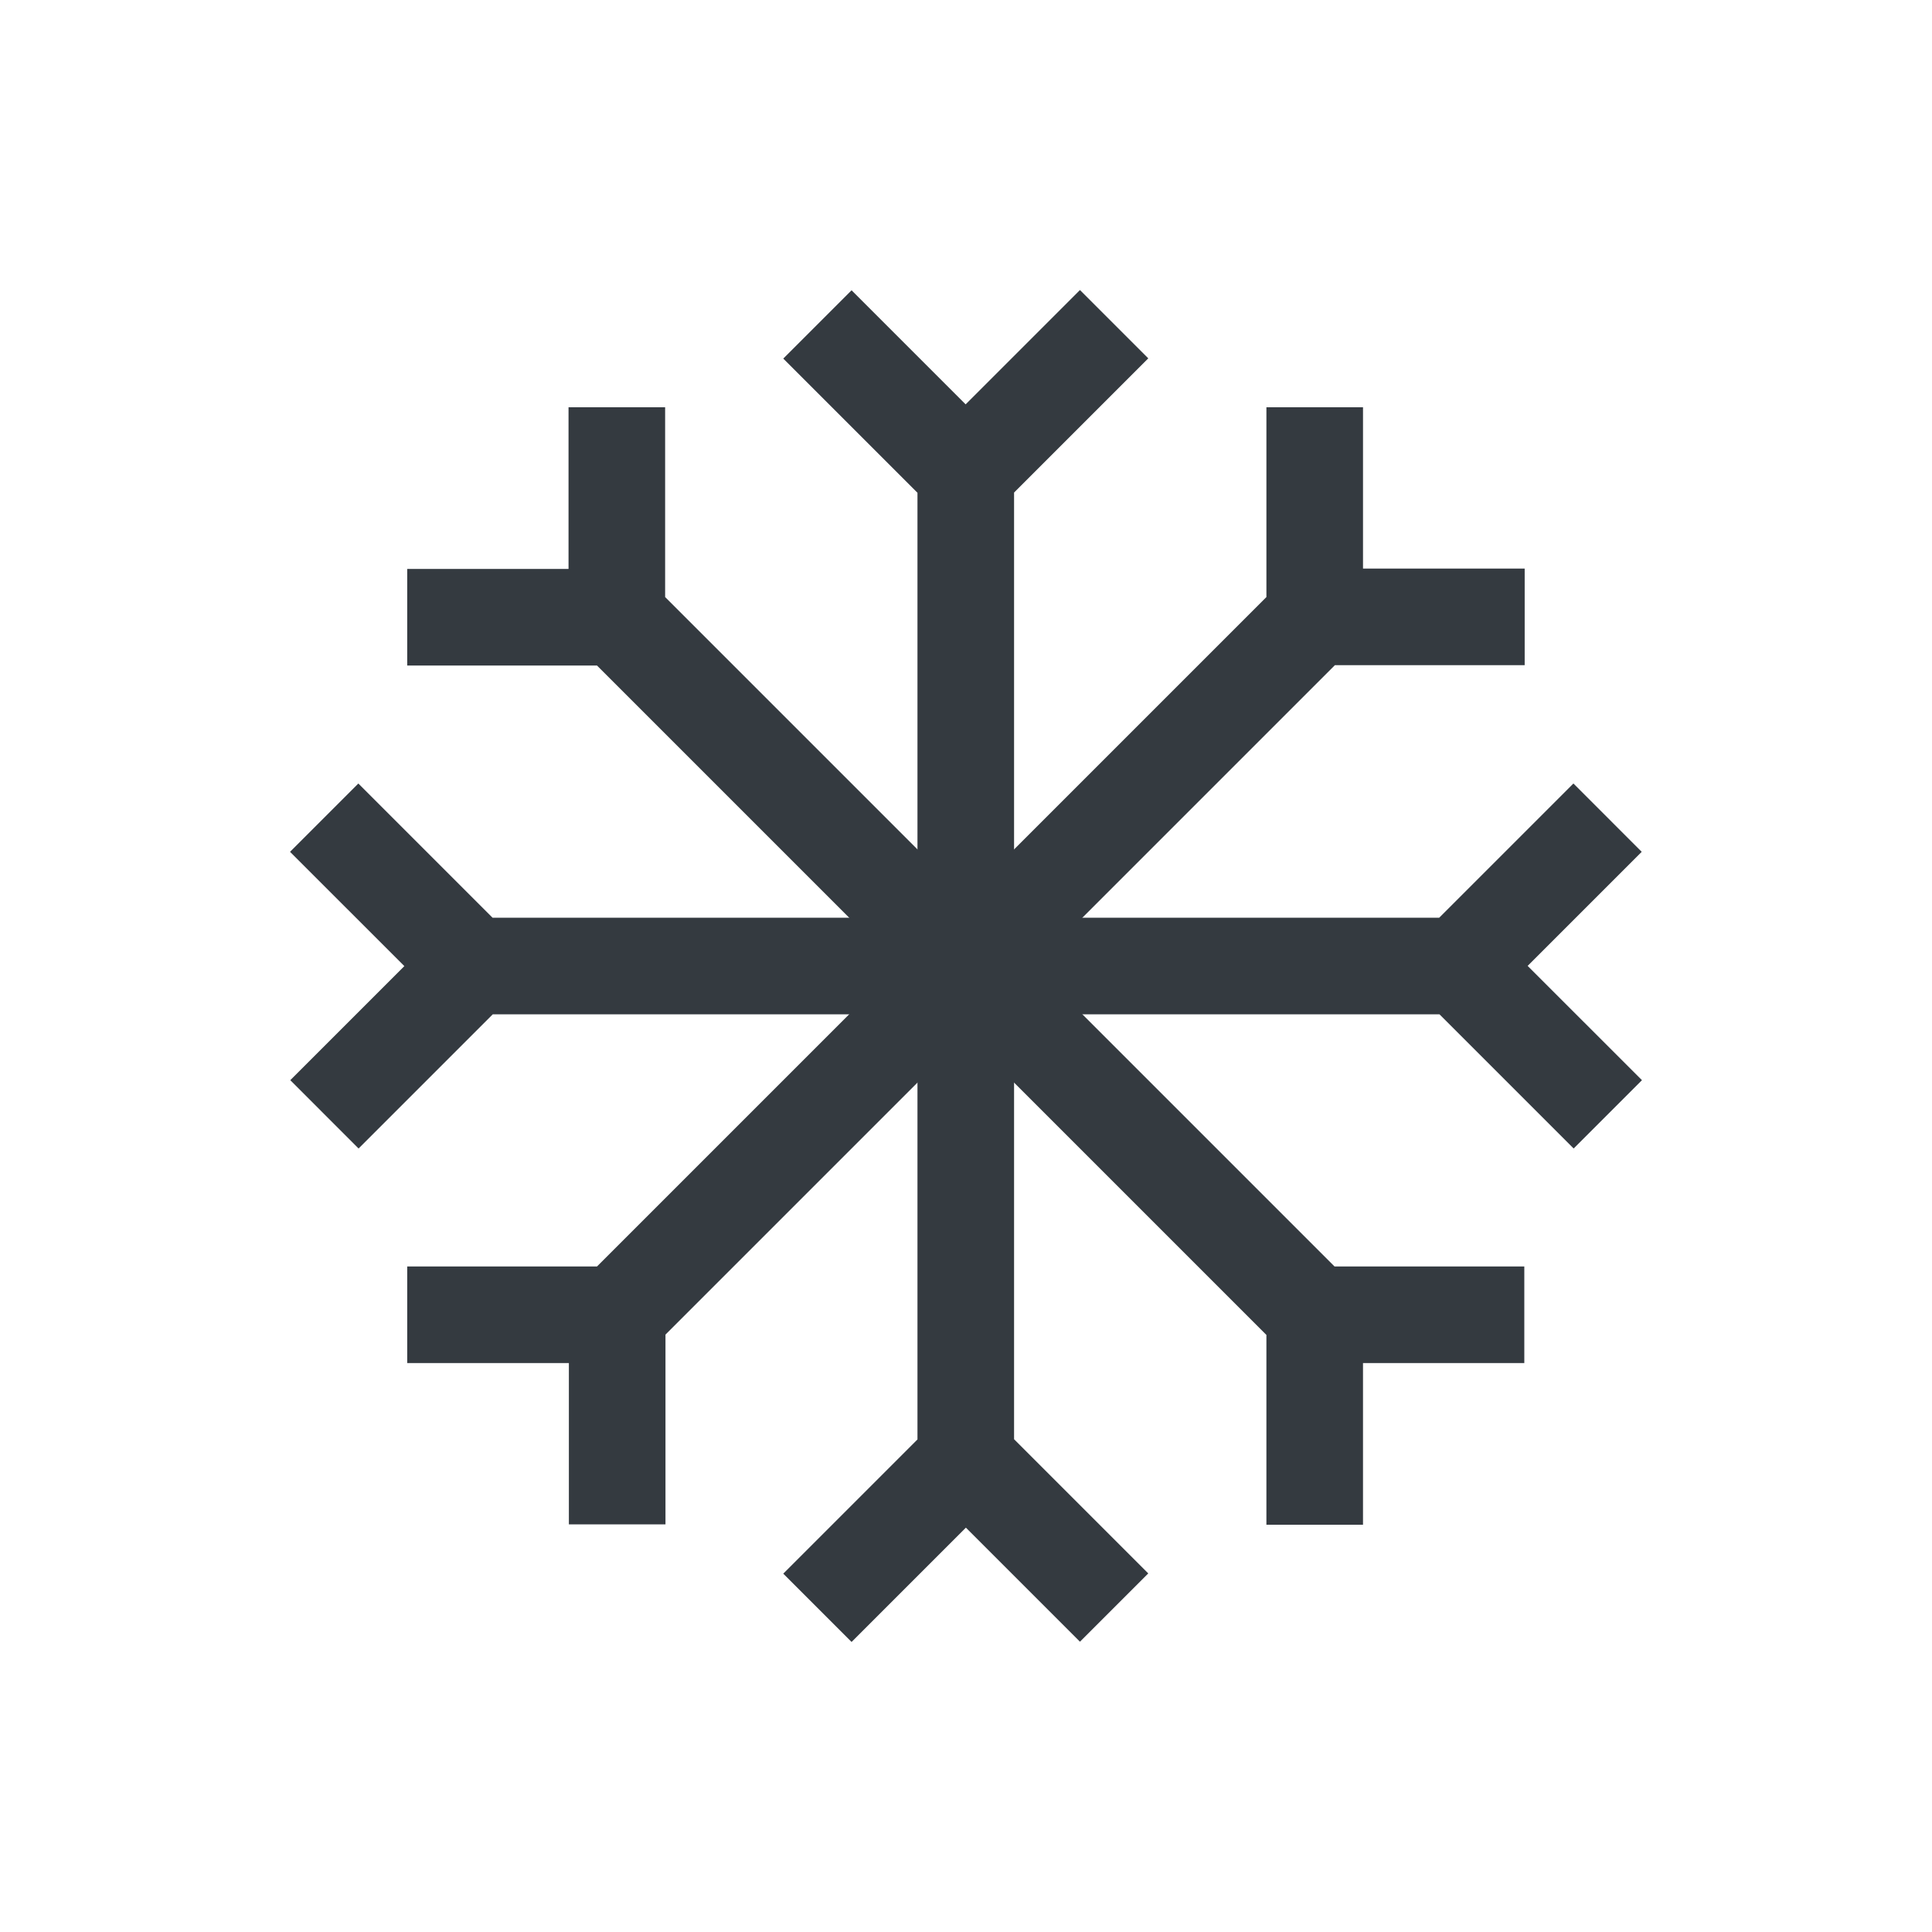 <?xml version="1.0" encoding="UTF-8" standalone="no"?><!DOCTYPE svg PUBLIC "-//W3C//DTD SVG 1.1//EN" "http://www.w3.org/Graphics/SVG/1.1/DTD/svg11.dtd"><svg width="100%" height="100%" viewBox="0 0 100 100" version="1.1" xmlns="http://www.w3.org/2000/svg" xmlns:xlink="http://www.w3.org/1999/xlink" xml:space="preserve" xmlns:serif="http://www.serif.com/" style="fill-rule:evenodd;clip-rule:evenodd;stroke-linejoin:round;stroke-miterlimit:2;"><path d="M47.488,25.506l-0,49l-6.946,6.946l3.535,3.536l5.917,-5.917l5.904,5.904l3.536,-3.535l-6.946,-6.946l-0,-49l6.946,-6.946l-3.536,-3.536l-5.917,5.917l-5.904,-5.904l-3.535,3.535l6.946,6.946Z" style="fill:#343a40;"/><path d="M65.549,30.904l-34.648,34.648l-9.823,-0l-0,5l8.367,-0l0,8.349l5,0l0,-9.823l34.648,-34.648l9.824,0l-0,-5l-8.368,0l-0,-8.35l-5,0l-0,9.824Z" style="fill:#343a40;"/><path d="M25.506,52.5l49,0l6.946,6.946l3.536,-3.536l-5.917,-5.916l5.904,-5.904l-3.535,-3.536l-6.946,6.946l-49,0l-6.946,-6.946l-3.536,3.536l5.917,5.916l-5.904,5.904l3.535,3.536l6.946,-6.946Z" style="fill:#343a40;"/><path d="M30.901,34.448l34.648,34.648l-0,9.824l5,-0l-0,-8.368l8.349,-0l0,-5l-9.823,-0l-34.648,-34.648l0,-9.824l-5,0l0,8.368l-8.349,0l-0,5l9.823,0Z" style="fill:#343a40;"/></svg>